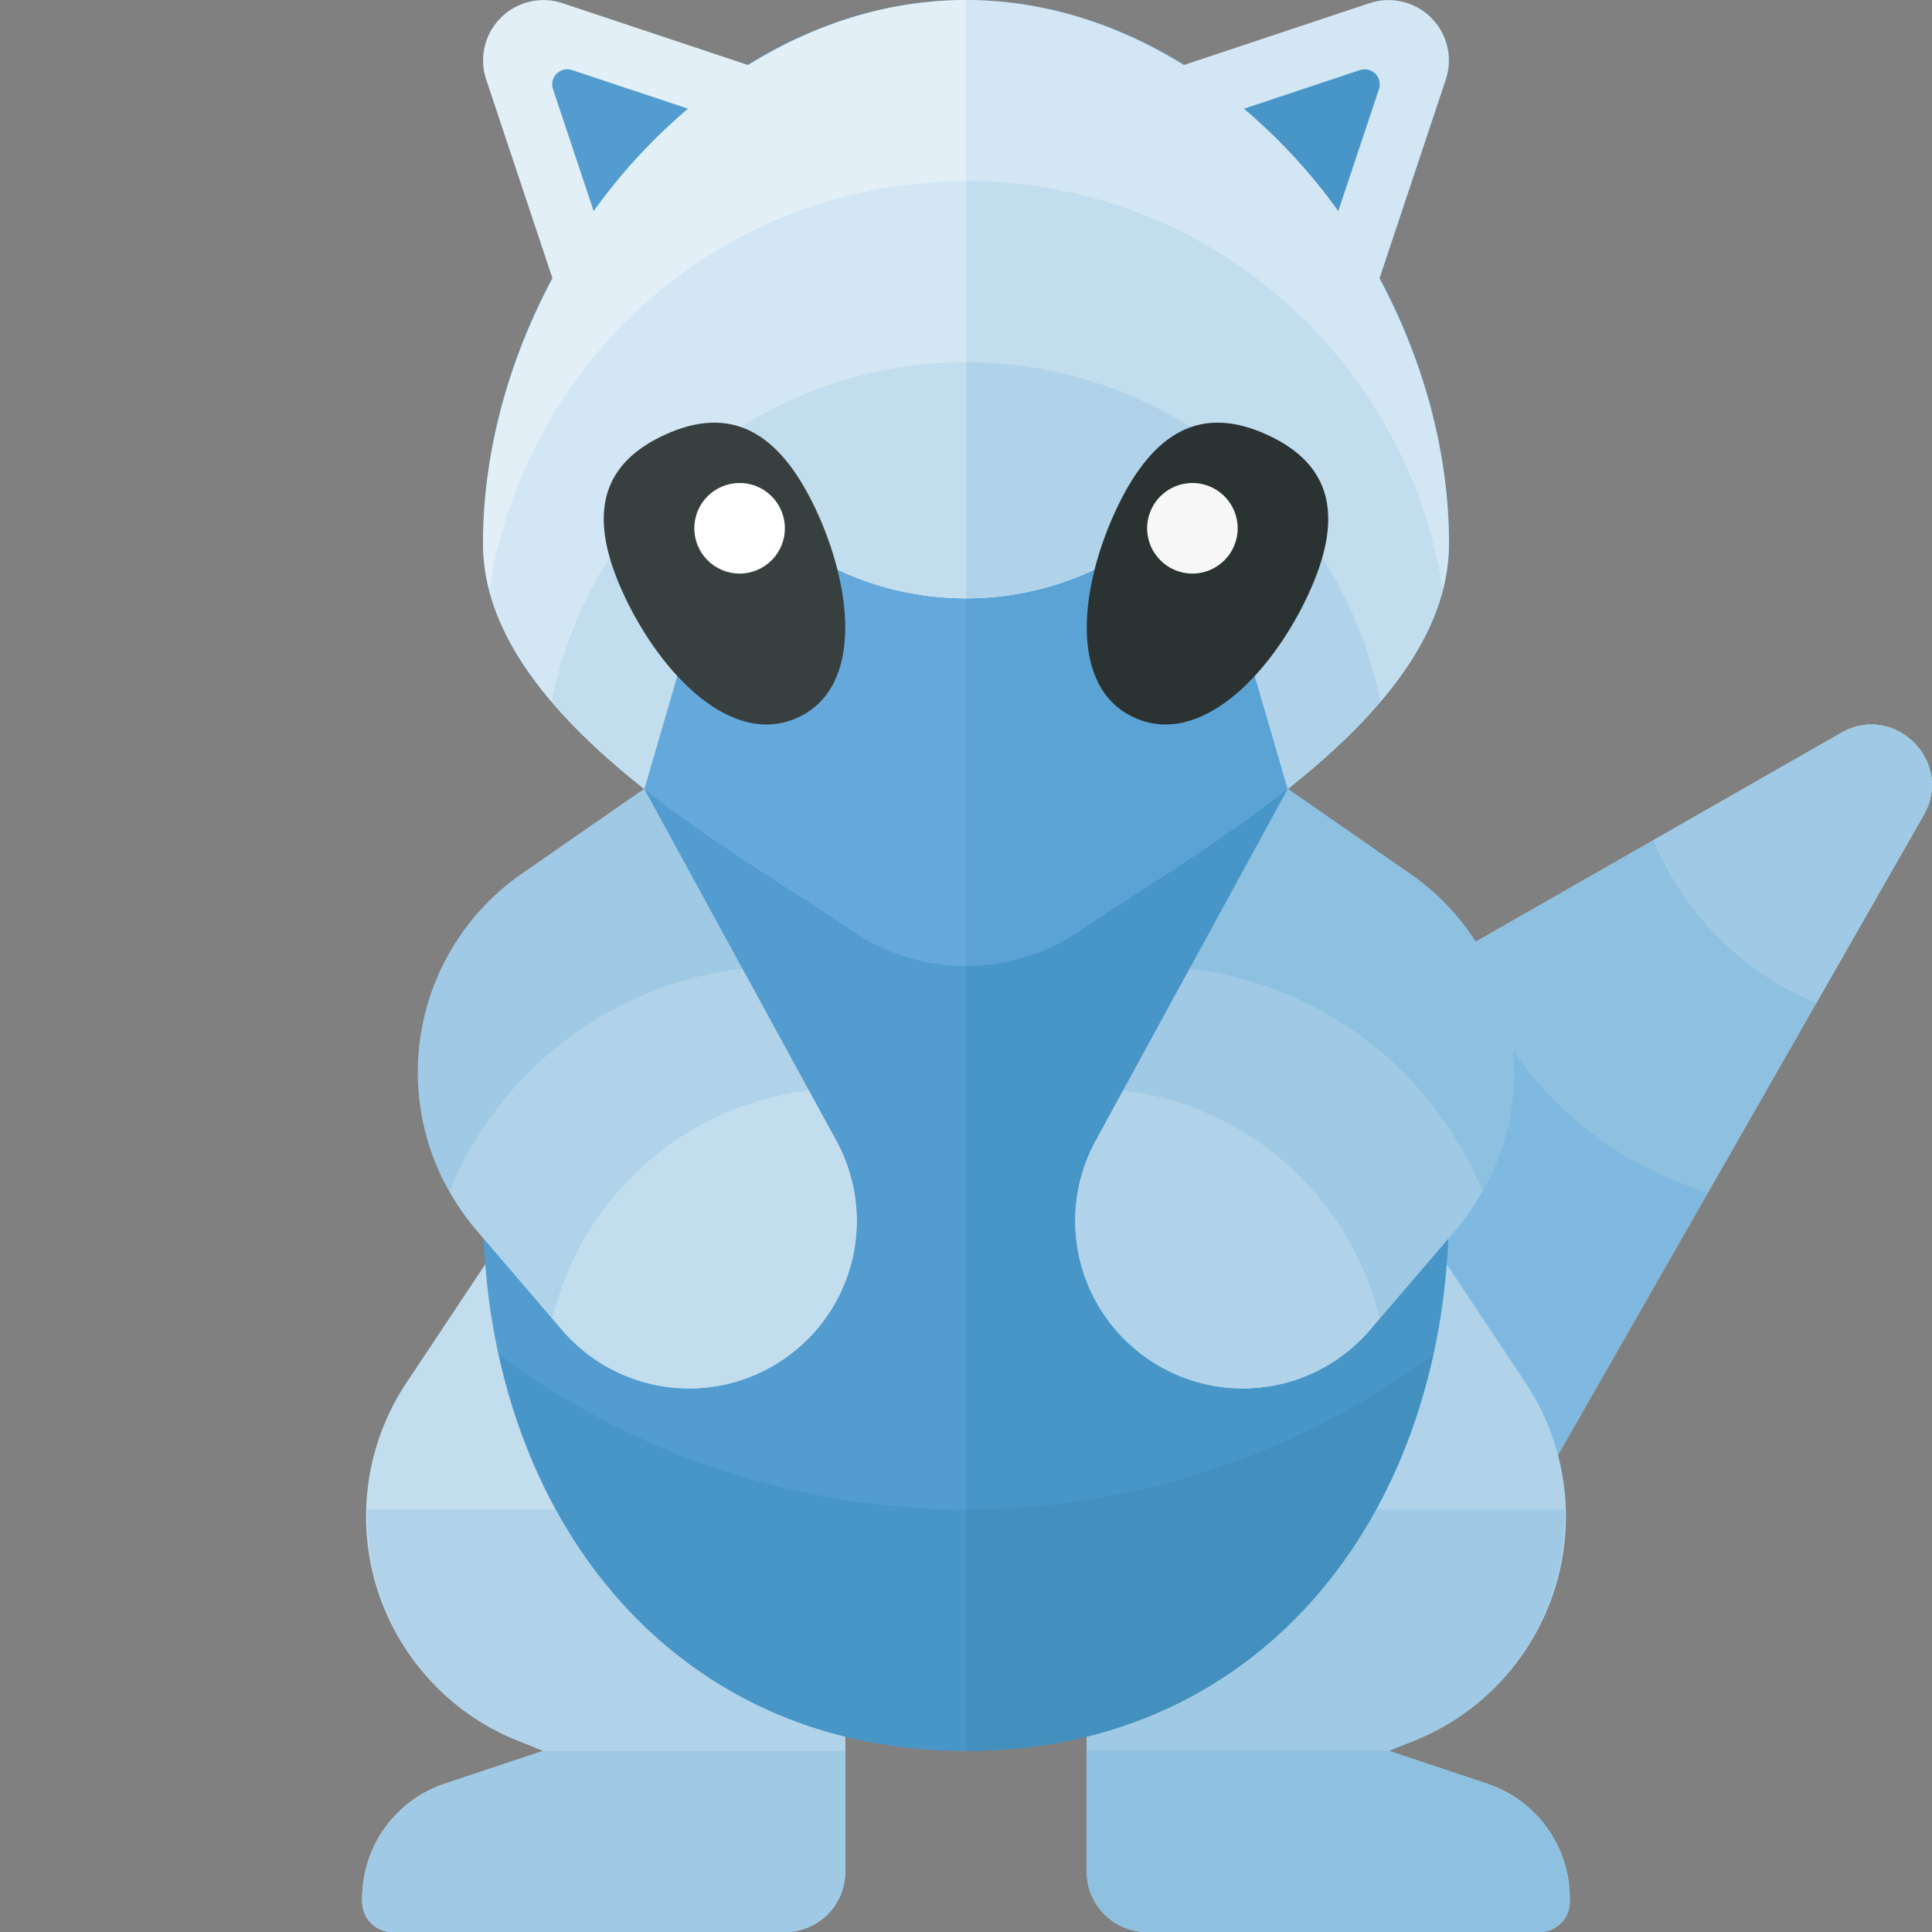 <svg xmlns="http://www.w3.org/2000/svg" width="32" height="32"><rect width="100%" height="100%" fill="#808080" stroke="none"/><path fill="#F0C13E" d="M19.682 18.318l10.816-6.181c.884-.505 1.87.48 1.364 1.364l-6.181 10.816-5.999-5.999z"/><path fill="#7FB8E0" d="M19.682 18.318l10.816-6.181c.884-.505 1.87.48 1.364 1.364l-6.181 10.816-5.999-5.999z"/><path fill="#8EC0E0" d="M30.498 12.137l-6.248 3.57a6.006 6.006 0 004.042 4.042l3.57-6.248c.506-.883-.48-1.869-1.364-1.364z"/><path fill="#9FC9E4" d="M30.498 12.137l-3.114 1.78a5.012 5.012 0 002.699 2.699l1.78-3.114c.505-.884-.481-1.87-1.365-1.365z"/><path fill="#B0D3EA" d="M23.838 20.753l1.429 2.148a4 4 0 01-1.845 5.93L23 29l1.632.544A2 2 0 0126 31.442v.058a.5.5 0 01-.5.5H19a1 1 0 01-1-1v-4l5.838-6.247z"/><path fill="#9FC9E4" d="M18 27v4a1 1 0 001 1h6.5a.5.5 0 00.5-.5v-.058a2 2 0 00-1.368-1.897L23 29l.423-.169c1.628-.651 2.535-2.224 2.491-3.831H19.87L18 27z"/><path fill="#8EC0E0" d="M18 31a1 1 0 001 1h6.5a.5.5 0 00.5-.5v-.058a2 2 0 00-1.368-1.897L23 29h-5v2z"/><path fill="#C1DDEE" d="M8.162 20.753l-1.429 2.148a4 4 0 001.845 5.93L9 29l-1.632.544A2 2 0 006 31.442v.058a.5.5 0 00.5.5H13a1 1 0 001-1v-4l-5.838-6.247z"/><path fill="#B0D3EA" d="M8.577 28.831L9 29l-1.632.544A2 2 0 006 31.442v.058a.5.5 0 00.5.5H13a1 1 0 001-1v-4l-1.869-2H6.087c-.044 1.607.862 3.18 2.49 3.831z"/><path fill="#9FC9E4" d="M9 29l-1.632.544A2 2 0 006 31.442v.058a.5.5 0 00.5.5H13a1 1 0 001-1v-2H9z"/><path fill="#529CCF" d="M16 11c-4.971 0-8 4.029-8 9s3.029 9 8 9V11z"/><path fill="#4896C8" d="M24 20c0-4.971-3.029-9-8-9v18c4.971 0 8-4.029 8-9z"/><path fill="#65A9DC" d="M16 0c-4.418 0-8 4.582-8 9 0 2.891 4.213 5.111 6.102 6.41.559.384 1.218.59 1.897.59H16V0z"/><path fill="#5CA3D5" d="M16.001 16c.679 0 1.337-.206 1.896-.59C19.787 14.111 24 11.891 24 9c0-4.418-3.582-9-8-9v16h.001z"/><path fill="#D2E6F3" d="M22.849 4.611l1.098-3.293A1 1 0 0022.682.053l-3.073 1.024C18.524.405 17.3 0 16 0v9.91c.766 0 1.532-.176 2.236-.528L20 8.5l1.33 4.564C22.763 11.932 24 10.565 24 9c0-1.508-.425-3.031-1.151-4.389z"/><path fill="#E2EFF7" d="M12.391 1.077L9.318.053a1 1 0 00-1.265 1.265l1.098 3.293C8.425 5.969 8 7.492 8 9c0 1.565 1.237 2.932 2.67 4.064L12 8.5l1.764.882c.704.352 1.47.528 2.236.528V0c-1.3 0-2.524.405-3.609 1.077z"/><path fill="#D2E6F3" d="M8.107 9.755c.317 1.252 1.367 2.364 2.563 3.31L12 8.5l1.764.882c.704.352 1.47.528 2.236.528V3c-3.994 0-7.294 2.929-7.893 6.755z"/><path fill="#C1DDEE" d="M18.236 9.382L20 8.5l1.33 4.564c1.197-.946 2.247-2.057 2.563-3.31C23.294 5.929 19.994 3 16 3v6.91c.766 0 1.532-.176 2.236-.528z"/><path fill="#4896C8" d="M16 29v-4a12.92 12.92 0 01-7.737-2.571C9.09 26.218 11.872 29 16 29z"/><path fill="#4390BF" d="M16 25v4c4.128 0 6.91-2.782 7.737-6.571A12.92 12.92 0 0116 25z"/><path fill="#C1DDEE" d="M9.137 11.621c.44.516.969.998 1.533 1.444L12 8.5l1.764.882c.704.352 1.47.528 2.236.528V6a7.001 7.001 0 00-6.863 5.621z"/><path fill="#B0D3EA" d="M18.236 9.382L20 8.5l1.33 4.564a10.892 10.892 0 001.533-1.444A7.001 7.001 0 0016 6v3.91c.766 0 1.532-.176 2.236-.528z"/><path fill="#2B3332" d="M21.653 9.881c-.61 1.292-1.778 2.505-2.869 2.003s-.901-2.165-.291-3.457c.61-1.292 1.41-1.725 2.501-1.223 1.09.502 1.269 1.385.659 2.677z"/><path fill="#373F3F" d="M10.347 9.881c.61 1.292 1.778 2.505 2.869 2.003s.901-2.165.291-3.457c-.61-1.292-1.41-1.725-2.501-1.223s-1.269 1.385-.659 2.677z"/><circle fill="#FFF" cx="12.25" cy="8.75" r=".75"/><circle fill="#F7F7F7" cx="19.75" cy="8.75" r=".75"/><path fill="#529CCF" d="M11.396 1.8l-1.921-.64a.25.25 0 00-.316.316l.674 2.021A9.354 9.354 0 0111.396 1.8z"/><path fill="#4896C8" d="M22.166 3.496l.674-2.019a.25.25 0 00-.316-.316l-1.92.64a9.372 9.372 0 011.562 1.695z"/><path fill="#9FC9E4" d="M10.67 13.064l-2.031 1.41a4 4 0 00-.756 5.889l1.428 1.666a2.77 2.77 0 003.765.413l.006-.004a2.77 2.77 0 00.77-3.543l-3.182-5.831z"/><path fill="#B0D3EA" d="M12.296 16.045a6.002 6.002 0 00-4.849 3.685c.125.22.264.434.435.634L9.31 22.03a2.77 2.77 0 003.765.413l.006-.005a2.77 2.77 0 00.77-3.543l-1.555-2.85z"/><path fill="#C1DDEE" d="M13.852 18.896l-.455-.835A4.977 4.977 0 009.15 21.84l.162.189a2.77 2.77 0 003.765.413l.006-.005a2.768 2.768 0 00.769-3.541z"/><path fill="#8EC0E0" d="M21.33 13.064l2.031 1.41a4 4 0 01.756 5.889l-1.428 1.666a2.77 2.77 0 01-3.765.413l-.006-.004a2.77 2.77 0 01-.77-3.543l3.182-5.831z"/><path fill="#9FC9E4" d="M19.704 16.045a6.002 6.002 0 014.849 3.685 4.01 4.01 0 01-.435.634L22.69 22.03a2.77 2.77 0 01-3.765.413l-.006-.005a2.77 2.77 0 01-.77-3.543l1.555-2.85z"/><path fill="#B0D3EA" d="M18.148 18.896l.455-.835a4.977 4.977 0 014.247 3.779l-.162.189a2.77 2.77 0 01-3.765.413l-.006-.005a2.768 2.768 0 01-.769-3.541z"/></svg>